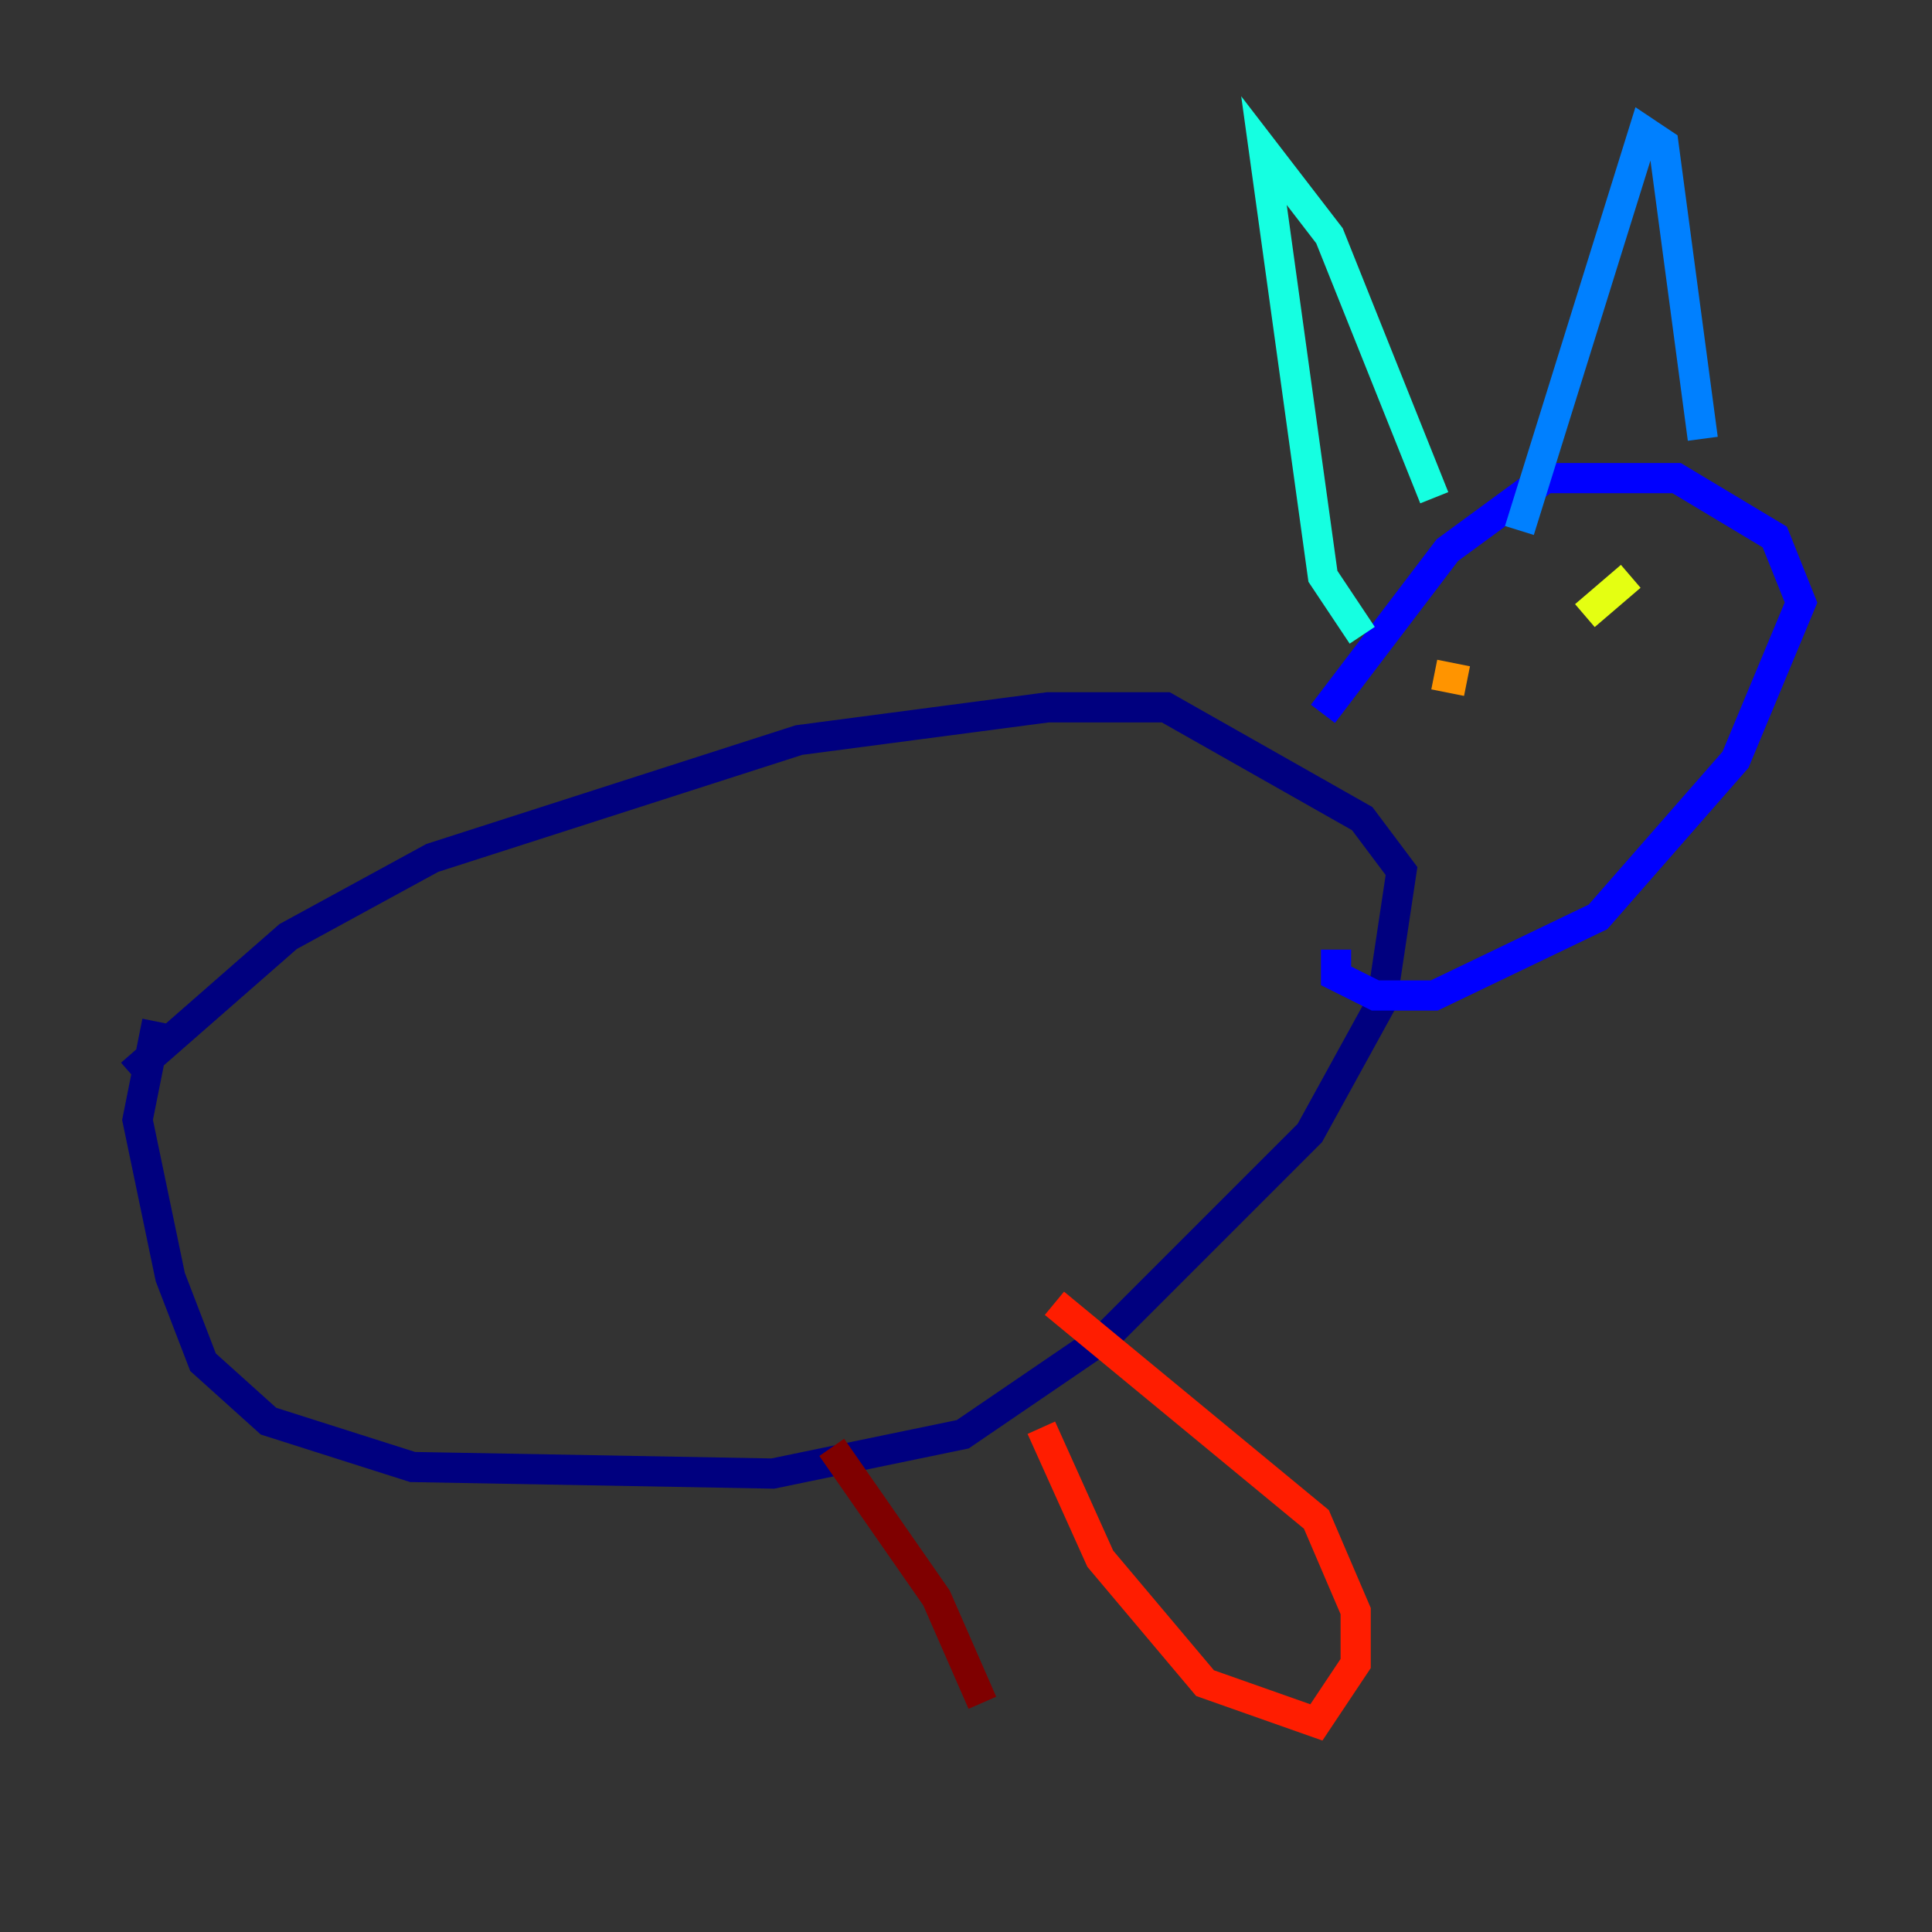 <?xml version="1.0" encoding="utf-8" ?>
<svg baseProfile="tiny" height="128" version="1.2" viewBox="0,0,128,128" width="128" xmlns="http://www.w3.org/2000/svg" xmlns:ev="http://www.w3.org/2001/xml-events" xmlns:xlink="http://www.w3.org/1999/xlink"><rect x="0" y="0" width="128" height="128" fill="#333333" stroke="none"/><defs /><polyline fill="none" points="8.678,71.159 19.091,62.047 28.637,56.841 52.936,49.031 69.424,46.861 77.234,46.861 90.251,54.237 92.854,57.709 91.552,66.386 86.78,75.064 73.329,88.515 63.783,95.024 51.2,97.627 27.336,97.193 17.79,94.156 13.451,90.251 11.281,84.61 9.112,74.197 10.414,67.688" stroke="#00007f" stroke-width="2" /><polyline fill="none" points="87.647,47.295 95.891,36.447 102.4,31.675 111.078,31.675 117.586,35.58 119.322,39.919 114.983,50.332 105.871,60.746 95.024,65.953 91.119,65.953 88.515,64.651 88.515,62.915" stroke="#0000ff" stroke-width="2" /><polyline fill="none" points="112.814,29.071 110.21,9.546 108.909,8.678 100.664,35.146" stroke="#0080ff" stroke-width="2" /><polyline fill="none" points="95.024,32.976 88.081,15.62 83.742,9.98 87.647,38.183 90.251,42.088" stroke="#15ffe1" stroke-width="2" /><polyline fill="none" points="100.664,45.993 100.664,45.993" stroke="#7cff79" stroke-width="2" /><polyline fill="none" points="108.041,38.183 105.003,40.786" stroke="#e4ff12" stroke-width="2" /><polyline fill="none" points="97.193,45.125 95.024,44.691" stroke="#ff9400" stroke-width="2" /><polyline fill="none" points="69.858,86.346 87.214,100.664 89.817,106.739 89.817,110.21 87.214,114.115 79.837,111.512 72.895,103.268 68.99,94.59" stroke="#ff1d00" stroke-width="2" /><polyline fill="none" points="55.105,95.891 62.047,105.871 65.085,112.814" stroke="#7f0000" stroke-width="2" /></svg>